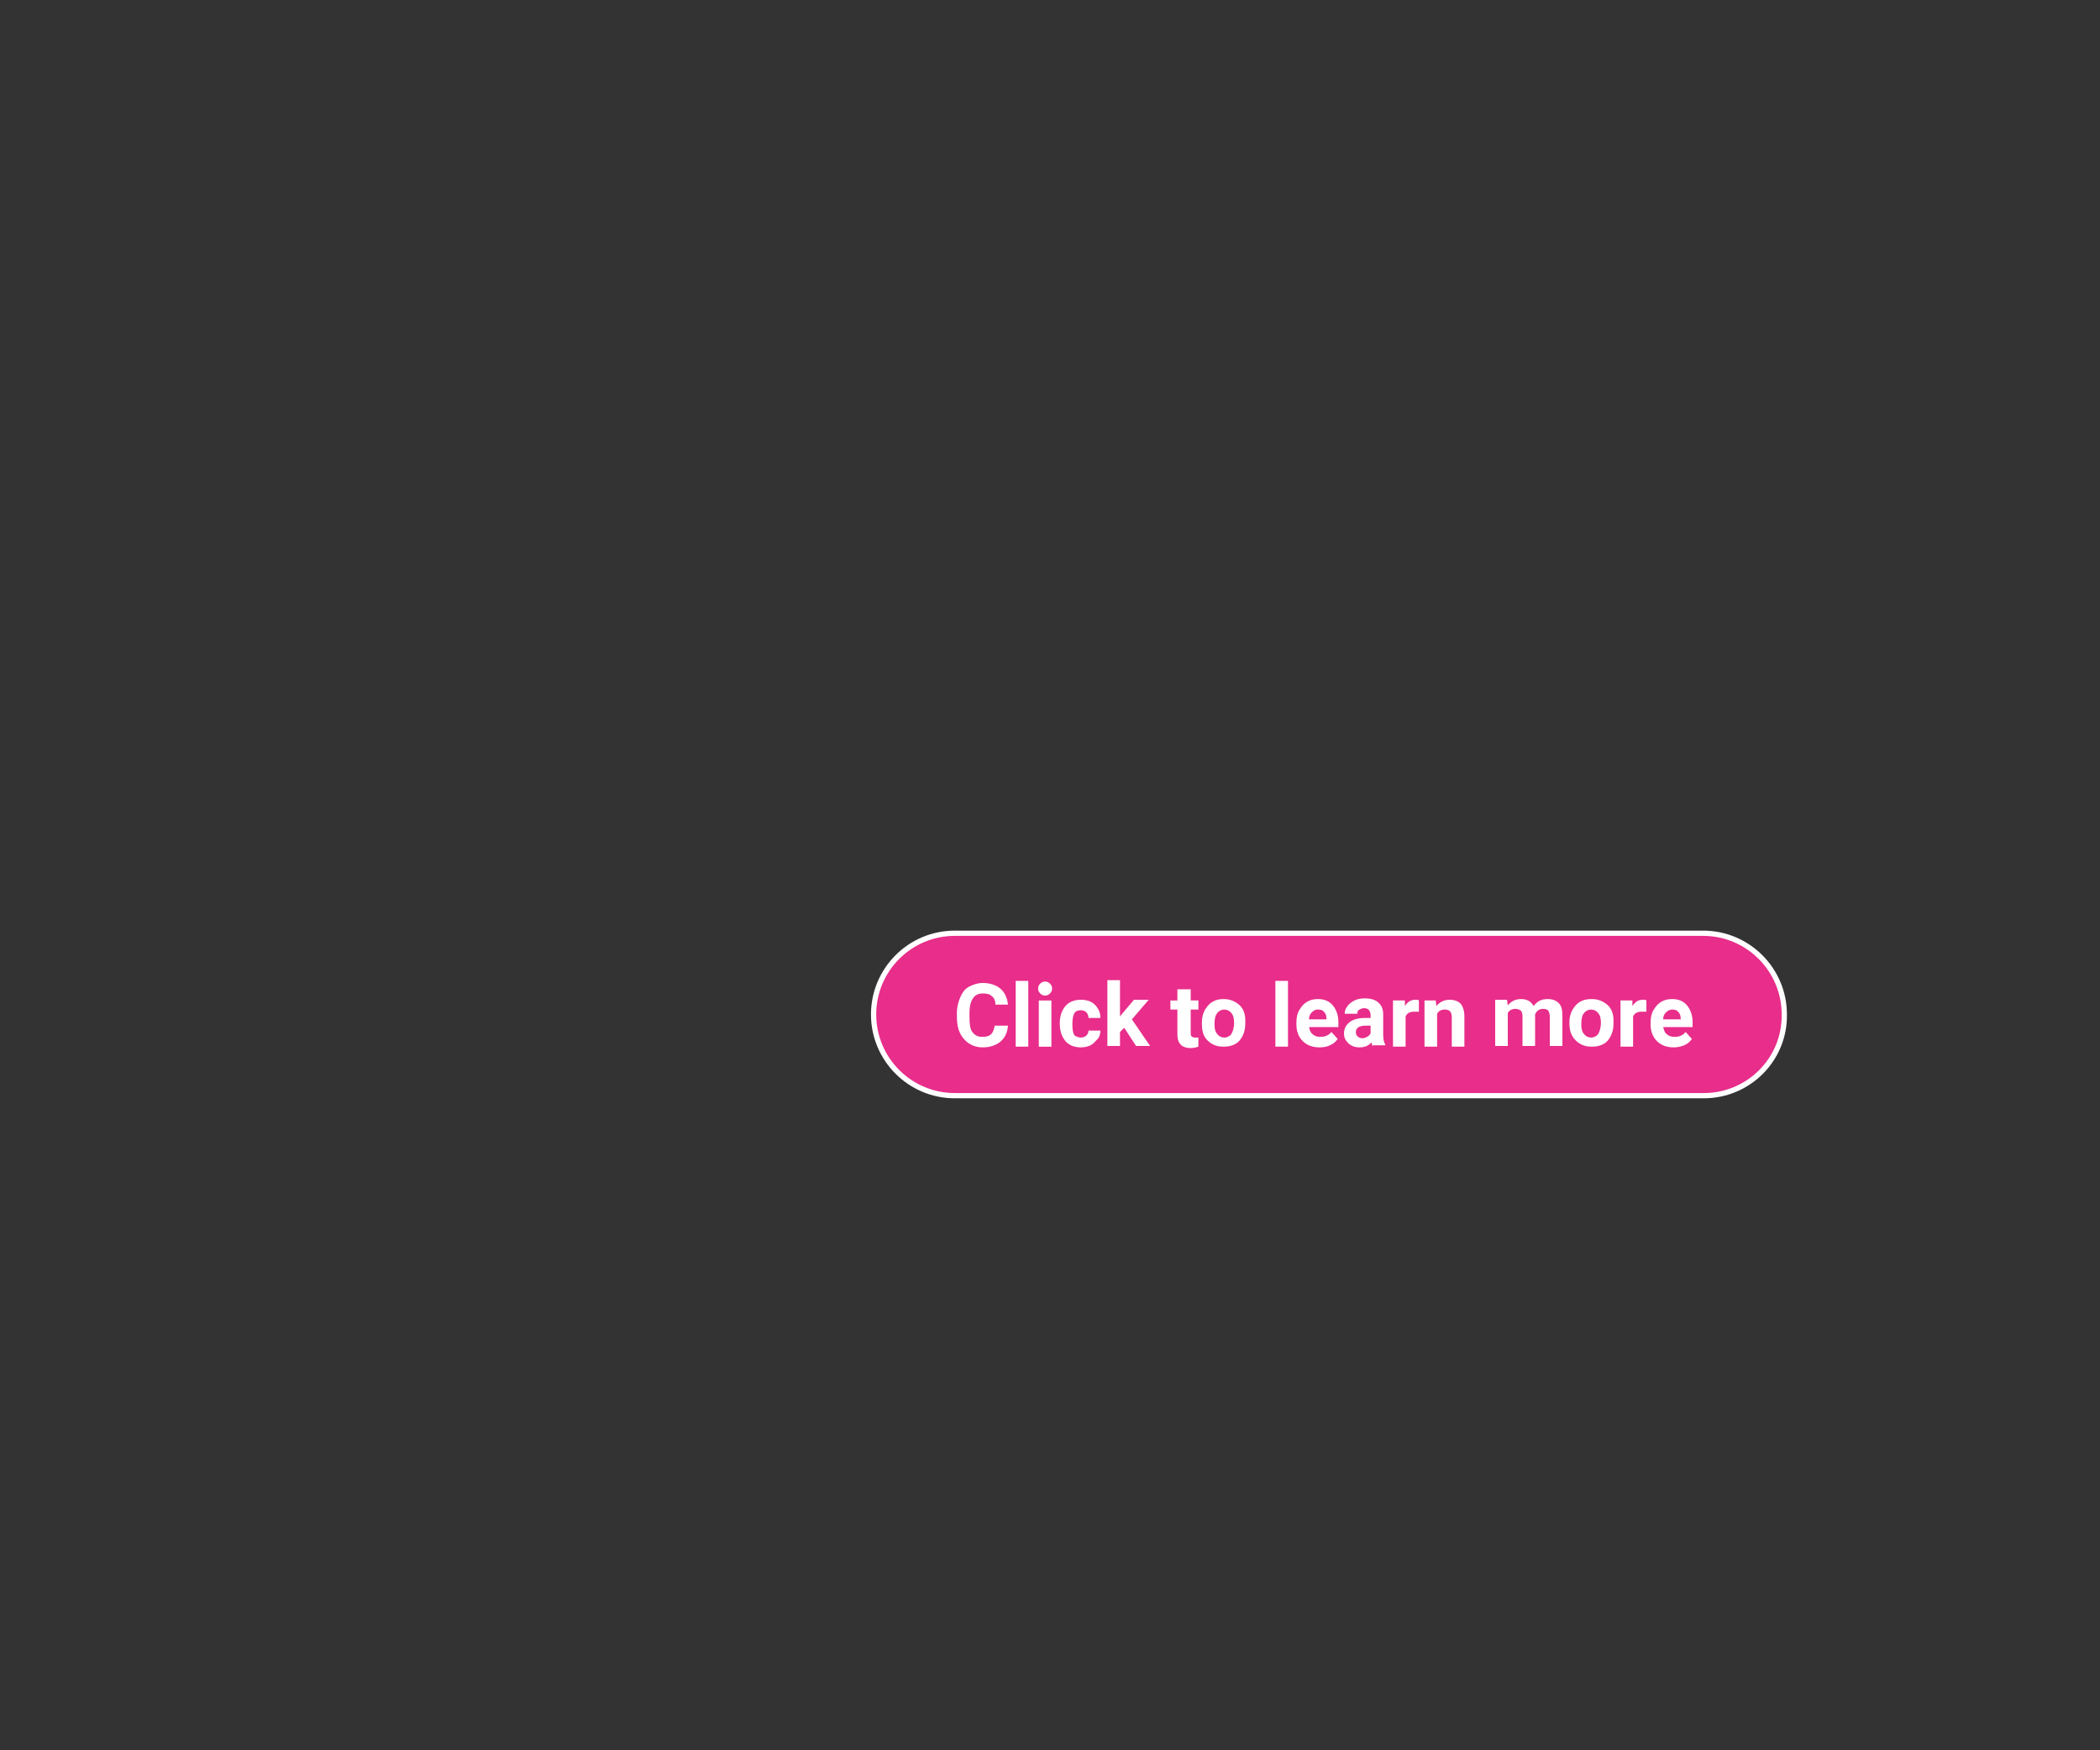 <svg id="Layer_1" xmlns="http://www.w3.org/2000/svg" viewBox="0 0 300 250"><rect x="0" y="0" width="300" height="250" fill="#333333" stroke="none"/><style>.st0{fill:#e82d8a;stroke:#fff;stroke-width:.75;stroke-miterlimit:10}.st1{fill:#fff}</style><path class="st0" d="M243.4 156.5h-107c-6.4 0-11.6-5.2-11.6-11.6 0-6.4 5.2-11.6 11.6-11.6h106.9c6.4 0 11.6 5.2 11.6 11.6.1 6.4-5.1 11.6-11.5 11.6z"/><path class="st1" d="M144 146.5c-.1 1-.4 1.7-1.1 2.3-.6.5-1.5.8-2.5.8-1.1 0-2-.4-2.7-1.2s-1-1.8-1-3.2v-.5c0-.9.2-1.6.5-2.3s.7-1.2 1.3-1.5c.6-.3 1.2-.5 1.9-.5 1 0 1.9.3 2.5.8.6.5 1 1.3 1.1 2.3h-1.8c0-.6-.2-1-.5-1.2-.3-.3-.7-.4-1.3-.4-.6 0-1.1.2-1.4.7-.3.4-.5 1.1-.5 2v.7c0 1 .1 1.7.4 2.1.3.4.7.7 1.4.7.6 0 1-.1 1.3-.4.3-.3.4-.7.5-1.2h1.9zM146.9 149.5h-1.8v-9.4h1.8v9.4zM148.3 141.2c0-.3.1-.5.3-.7.2-.2.4-.3.7-.3.3 0 .5.1.7.3.2.2.3.4.3.7 0 .3-.1.5-.3.7s-.4.3-.7.3-.5-.1-.7-.3c-.2-.2-.3-.4-.3-.7zm1.9 8.3h-1.8v-6.6h1.8v6.6zM154.4 148.2c.3 0 .6-.1.8-.3.2-.2.3-.4.3-.7h1.7c0 .4-.1.9-.4 1.2s-.6.7-1 .9c-.4.2-.9.3-1.4.3-.9 0-1.7-.3-2.2-.9-.5-.6-.8-1.4-.8-2.5v-.1c0-1 .3-1.8.8-2.4.5-.6 1.3-.9 2.2-.9.8 0 1.5.2 2 .7s.8 1.1.8 1.9h-1.7c0-.3-.1-.6-.3-.8s-.5-.3-.8-.3c-.4 0-.7.1-.9.4-.2.3-.3.8-.3 1.5v.2c0 .7.1 1.2.3 1.5.2.1.5.3.9.3zM160.6 146.8l-.6.6v2h-1.8V140h1.8v5.2l.3-.4 1.7-2h2.1l-2.4 2.8 2.6 3.8h-2l-1.7-2.6zM170.1 141.3v1.6h1.1v1.3h-1.1v3.3c0 .2 0 .4.1.5.1.1.3.2.5.2h.5v1.3c-.3.1-.7.2-1.1.2-1.2 0-1.9-.6-1.9-1.9v-3.6h-1v-1.3h1v-1.6h1.9zM171.7 146.1c0-.7.1-1.2.4-1.8.3-.5.6-.9 1.1-1.2.5-.3 1-.4 1.6-.4.9 0 1.6.3 2.2.8s.9 1.3.9 2.2v.5c0 1-.3 1.8-.8 2.4s-1.3.9-2.3.9-1.7-.3-2.3-.9-.8-1.3-.8-2.5zm1.8.2c0 .6.1 1.1.4 1.4.2.3.6.5 1 .5s.8-.2 1-.5c.2-.3.4-.9.4-1.6 0-.6-.1-1.1-.4-1.4-.2-.3-.6-.5-1-.5s-.8.2-1 .5c-.3.3-.4.9-.4 1.6zM184 149.5h-1.8v-9.4h1.8v9.4zM188.5 149.6c-1 0-1.8-.3-2.4-.9s-.9-1.4-.9-2.4v-.2c0-.7.1-1.3.4-1.8.3-.5.6-.9 1.1-1.2.5-.3 1-.4 1.6-.4.9 0 1.6.3 2.1.9s.8 1.4.8 2.4v.7H187c.1.4.2.8.5 1 .3.3.7.4 1.1.4.7 0 1.2-.2 1.6-.7l.9 1c-.3.4-.6.7-1.1.9-.4.2-.9.3-1.5.3zm-.2-5.4c-.4 0-.6.1-.9.4s-.4.6-.4 1h2.5v-.1c0-.4-.1-.7-.3-.9-.2-.3-.5-.4-.9-.4zM196.1 149.5c-.1-.2-.1-.4-.2-.6-.4.5-1 .7-1.7.7-.6 0-1.2-.2-1.6-.6s-.6-.8-.6-1.4c0-.7.3-1.2.8-1.6.5-.4 1.3-.6 2.2-.6h.8v-.4c0-.3-.1-.5-.2-.7-.2-.2-.4-.3-.7-.3-.3 0-.5.1-.7.2s-.3.3-.3.6h-1.8c0-.4.1-.7.4-1.1.2-.3.6-.6 1-.8.4-.2.9-.3 1.5-.3.8 0 1.5.2 1.9.6.5.4.7 1 .7 1.7v2.9c0 .6.1 1.1.3 1.4v.1h-1.8zm-1.5-1.2c.3 0 .5-.1.7-.2.2-.1.4-.3.5-.5v-1.1h-.7c-.9 0-1.4.3-1.4.9v.1c0 .2.1.4.2.5.2.2.5.3.7.3zM202.7 144.5h-.6c-.7 0-1.1.2-1.3.7v4.3H199v-6.6h1.7v.8c.4-.6.8-.9 1.5-.9.2 0 .4 0 .5.1v1.6zM205.1 142.9l.1.8c.5-.6 1.1-.9 1.9-.9.7 0 1.2.2 1.6.6.3.4.5 1 .5 1.8v4.3h-1.8v-4.2c0-.4-.1-.6-.2-.8-.2-.2-.4-.3-.8-.3-.5 0-.9.2-1.1.6v4.7h-1.8v-6.6h1.6zM215.3 142.9l.1.7c.5-.6 1.1-.9 1.9-.9.8 0 1.4.3 1.8 1 .5-.7 1.1-1 2-1 .7 0 1.2.2 1.6.6s.5 1 .5 1.9v4.2h-1.8v-4.2c0-.4-.1-.6-.2-.8s-.4-.3-.8-.3c-.5 0-.9.3-1.1.8v4.5h-1.8v-4.2c0-.4-.1-.7-.2-.8s-.4-.3-.8-.3c-.5 0-.9.2-1.1.6v4.7h-1.8v-6.6h1.7zM224.2 146.1c0-.7.1-1.2.4-1.8.3-.5.6-.9 1.1-1.2.5-.3 1-.4 1.7-.4.9 0 1.6.3 2.2.8s.9 1.3.9 2.2v.5c0 1-.3 1.8-.8 2.4s-1.3.9-2.3.9c-1 0-1.7-.3-2.3-.9s-.9-1.3-.9-2.5zm1.7.2c0 .6.1 1.1.4 1.4.2.3.6.5 1 .5s.8-.2 1-.5c.2-.3.4-.9.4-1.6 0-.6-.1-1.1-.4-1.4-.2-.3-.6-.5-1-.5s-.8.2-1 .5c-.3.3-.4.9-.4 1.6zM235.2 144.5h-.6c-.7 0-1.1.2-1.3.7v4.3h-1.8v-6.6h1.7v.8c.4-.6.8-.9 1.5-.9.2 0 .4 0 .5.1v1.6zM239.1 149.6c-1 0-1.8-.3-2.4-.9-.6-.6-.9-1.4-.9-2.4v-.2c0-.7.1-1.3.4-1.8.3-.5.6-.9 1.1-1.2.5-.3 1-.4 1.6-.4.9 0 1.6.3 2.1.9s.8 1.4.8 2.4v.7h-4.2c.1.4.2.8.5 1 .3.3.7.4 1.1.4.7 0 1.2-.2 1.6-.7l.9 1c-.3.4-.6.7-1.1.9-.5.2-1 .3-1.5.3zm-.2-5.4c-.3 0-.6.1-.9.4s-.4.6-.4 1h2.5v-.1c0-.4-.1-.7-.3-.9-.2-.3-.5-.4-.9-.4z"/></svg>
